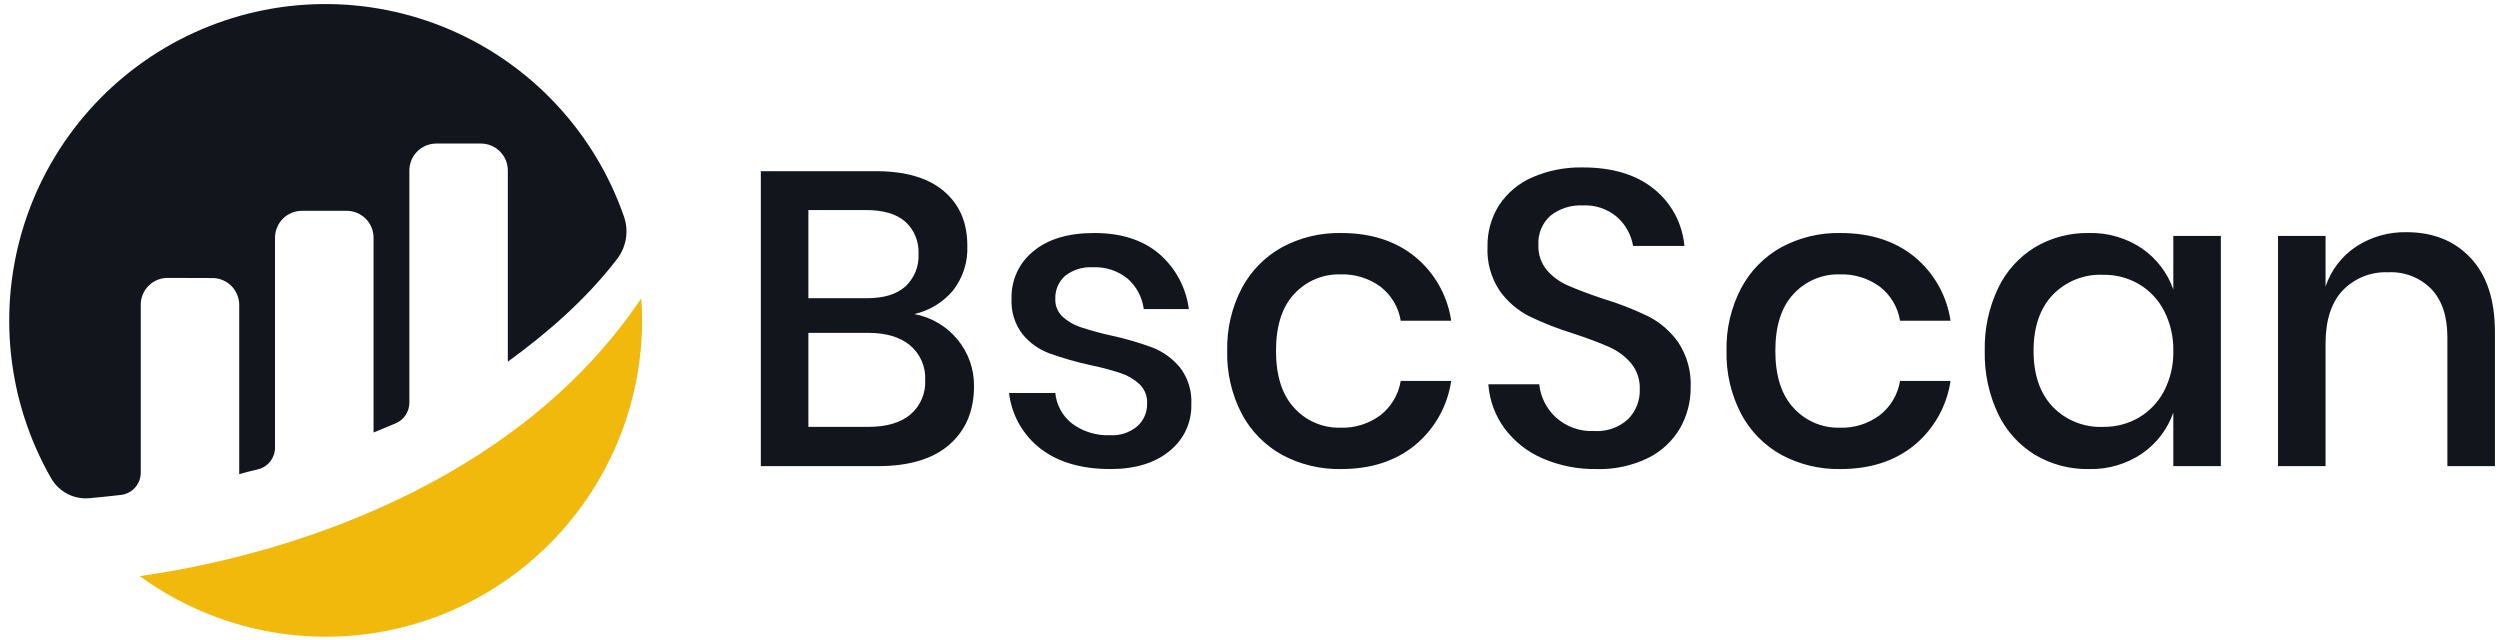 <svg width="211" height="54" viewBox="0 0 211 54" fill="none" xmlns="http://www.w3.org/2000/svg">
<g clip-path="url(#clip0_0_146)">
<path d="M11.878 25.722C11.878 25.423 11.937 25.128 12.051 24.852C12.166 24.576 12.333 24.326 12.545 24.115C12.756 23.905 13.007 23.738 13.283 23.625C13.559 23.511 13.854 23.454 14.152 23.455L17.923 23.467C18.524 23.467 19.101 23.707 19.526 24.132C19.951 24.558 20.19 25.136 20.19 25.738V40.018C20.614 39.892 21.158 39.757 21.756 39.616C22.17 39.519 22.54 39.284 22.804 38.95C23.068 38.615 23.212 38.202 23.212 37.775V20.063C23.212 19.461 23.451 18.883 23.876 18.458C24.301 18.032 24.878 17.793 25.479 17.792H29.262C29.863 17.793 30.439 18.032 30.864 18.458C31.29 18.883 31.528 19.461 31.528 20.063V36.503C31.528 36.503 32.475 36.119 33.396 35.73C33.738 35.585 34.03 35.342 34.236 35.032C34.441 34.722 34.551 34.358 34.551 33.986V14.387C34.551 13.785 34.79 13.208 35.215 12.782C35.64 12.356 36.216 12.117 36.818 12.117H40.596C41.197 12.117 41.773 12.357 42.197 12.783C42.622 13.208 42.86 13.785 42.86 14.387V30.526C46.136 28.149 49.456 25.289 52.09 21.851C52.472 21.352 52.725 20.766 52.826 20.145C52.927 19.524 52.873 18.888 52.669 18.293C51.45 14.78 49.511 11.56 46.978 8.839C44.445 6.119 41.372 3.958 37.957 2.496C34.542 1.033 30.86 0.3 27.146 0.344C23.432 0.388 19.768 1.209 16.389 2.752C13.009 4.296 9.989 6.529 7.521 9.309C5.053 12.089 3.191 15.354 2.055 18.896C0.92 22.437 0.535 26.177 0.925 29.876C1.316 33.575 2.473 37.152 4.323 40.378C4.645 40.934 5.119 41.387 5.689 41.683C6.26 41.979 6.903 42.106 7.542 42.048C8.257 41.985 9.147 41.896 10.205 41.772C10.665 41.719 11.091 41.499 11.399 41.153C11.708 40.807 11.879 40.359 11.88 39.895V25.722" fill="#12161C"/>
<path d="M11.797 48.624C15.78 51.525 20.486 53.267 25.396 53.656C30.305 54.045 35.227 53.066 39.615 50.828C44.004 48.59 47.688 45.179 50.262 40.974C52.835 36.769 54.197 31.932 54.196 27C54.196 26.383 54.167 25.776 54.126 25.17C44.372 39.739 26.363 46.55 11.797 48.624Z" fill="#F0B90B"/>
<path d="M77.17 26.507C78.601 26.77 79.892 27.532 80.814 28.657C81.734 29.765 82.227 31.166 82.205 32.606C82.205 34.675 81.513 36.315 80.128 37.525C78.743 38.736 76.736 39.341 74.107 39.341H64.214V14.448H73.931C76.419 14.448 78.326 15.006 79.652 16.123C80.978 17.239 81.642 18.773 81.642 20.724C81.705 22.106 81.268 23.465 80.409 24.55C79.57 25.536 78.433 26.223 77.17 26.507ZM68.228 25.167H73.192C74.6 25.167 75.674 24.838 76.413 24.18C76.788 23.831 77.082 23.404 77.274 22.928C77.466 22.453 77.551 21.941 77.522 21.429C77.548 20.923 77.462 20.417 77.271 19.948C77.079 19.478 76.786 19.057 76.413 18.714C75.674 18.056 74.553 17.727 73.051 17.727H68.228V25.167ZM73.297 36.027C74.823 36.027 76.002 35.68 76.836 34.987C77.253 34.63 77.583 34.183 77.8 33.678C78.017 33.174 78.115 32.626 78.086 32.078C78.113 31.525 78.013 30.974 77.793 30.466C77.573 29.959 77.24 29.509 76.818 29.151C75.973 28.446 74.788 28.093 73.262 28.093H68.228V36.027H73.297ZM92.345 19.666C94.621 19.666 96.446 20.248 97.82 21.412C99.208 22.603 100.105 24.268 100.337 26.084H96.534C96.407 25.095 95.925 24.186 95.179 23.527C94.353 22.851 93.305 22.505 92.239 22.558C91.397 22.503 90.564 22.761 89.898 23.28C89.623 23.524 89.406 23.826 89.263 24.165C89.119 24.503 89.054 24.87 89.07 25.237C89.059 25.512 89.107 25.787 89.21 26.042C89.314 26.298 89.47 26.528 89.669 26.718C90.101 27.114 90.61 27.414 91.165 27.6C92.004 27.878 92.855 28.114 93.718 28.305C94.92 28.56 96.103 28.902 97.256 29.327C98.16 29.68 98.959 30.256 99.58 31.002C100.267 31.892 100.61 33 100.548 34.123C100.568 34.88 100.412 35.631 100.091 36.316C99.77 37.002 99.293 37.603 98.7 38.072C97.467 39.083 95.807 39.588 93.718 39.588C91.3 39.588 89.346 39.024 87.856 37.895C87.113 37.329 86.492 36.619 86.029 35.807C85.567 34.996 85.272 34.099 85.162 33.171H89.07C89.117 33.673 89.266 34.161 89.508 34.604C89.751 35.046 90.081 35.435 90.479 35.745C91.412 36.439 92.557 36.788 93.718 36.732C94.544 36.779 95.356 36.508 95.989 35.974C96.257 35.733 96.471 35.436 96.614 35.104C96.757 34.772 96.826 34.413 96.816 34.052C96.831 33.752 96.782 33.453 96.673 33.173C96.564 32.894 96.396 32.64 96.182 32.43C95.726 32.01 95.186 31.692 94.598 31.496C93.744 31.214 92.874 30.984 91.993 30.808C90.829 30.55 89.683 30.221 88.56 29.821C87.681 29.493 86.904 28.94 86.307 28.217C85.645 27.356 85.314 26.286 85.374 25.202C85.352 24.437 85.507 23.678 85.828 22.983C86.149 22.289 86.626 21.679 87.222 21.2C88.454 20.177 90.162 19.666 92.345 19.666ZM113.188 19.666C115.699 19.666 117.776 20.33 119.419 21.658C121.08 23.016 122.172 24.947 122.482 27.071H118.222C118.037 25.931 117.427 24.904 116.515 24.197C115.531 23.478 114.334 23.112 113.117 23.157C112.392 23.14 111.672 23.277 111.005 23.559C110.337 23.842 109.737 24.264 109.244 24.797C108.212 25.89 107.695 27.494 107.695 29.61C107.695 31.725 108.212 33.335 109.244 34.44C109.734 34.977 110.333 35.403 111.001 35.689C111.669 35.975 112.391 36.114 113.117 36.097C114.337 36.142 115.535 35.769 116.515 35.039C117.425 34.324 118.034 33.292 118.222 32.148H122.482C122.17 34.276 121.078 36.212 119.419 37.578C117.776 38.918 115.699 39.588 113.188 39.588C111.452 39.623 109.736 39.21 108.206 38.389C106.763 37.591 105.583 36.391 104.808 34.934C103.954 33.292 103.53 31.46 103.576 29.61C103.533 27.77 103.957 25.951 104.808 24.32C105.583 22.864 106.763 21.663 108.206 20.865C109.736 20.044 111.452 19.632 113.188 19.666ZM142.692 32.712C142.699 33.904 142.396 35.077 141.811 36.115C141.185 37.199 140.254 38.075 139.136 38.636C137.768 39.309 136.257 39.636 134.735 39.588C133.174 39.614 131.626 39.308 130.193 38.689C128.923 38.143 127.819 37.274 126.989 36.168C126.187 35.077 125.711 33.781 125.616 32.43H129.911C130.021 33.497 130.516 34.487 131.302 35.216C131.742 35.614 132.256 35.922 132.815 36.122C133.373 36.322 133.966 36.409 134.559 36.379C135.073 36.412 135.588 36.341 136.075 36.172C136.562 36.002 137.01 35.737 137.393 35.392C137.726 35.061 137.987 34.665 138.16 34.228C138.332 33.791 138.413 33.323 138.396 32.853C138.428 32.053 138.165 31.268 137.657 30.65C137.155 30.067 136.529 29.603 135.826 29.292C135.098 28.963 134.101 28.587 132.833 28.164C131.535 27.77 130.27 27.274 129.049 26.683C128.06 26.177 127.209 25.439 126.566 24.532C125.841 23.438 125.483 22.141 125.545 20.83C125.519 19.583 125.862 18.356 126.531 17.304C127.222 16.265 128.201 15.45 129.348 14.959C130.681 14.384 132.122 14.101 133.573 14.13C136.108 14.13 138.12 14.742 139.611 15.964C140.338 16.549 140.939 17.276 141.378 18.1C141.816 18.924 142.084 19.829 142.163 20.759H137.833C137.674 19.829 137.209 18.979 136.513 18.344C135.7 17.639 134.646 17.279 133.573 17.339C132.595 17.29 131.632 17.597 130.862 18.203C130.515 18.513 130.242 18.898 130.065 19.328C129.889 19.759 129.812 20.224 129.841 20.689C129.812 21.451 130.062 22.197 130.545 22.787C131.031 23.351 131.639 23.797 132.323 24.091C133.039 24.409 134.019 24.779 135.263 25.202C136.586 25.598 137.875 26.099 139.118 26.701C140.129 27.218 140.999 27.974 141.653 28.904C142.392 30.032 142.756 31.365 142.692 32.712ZM155.331 19.666C157.843 19.666 159.92 20.33 161.563 21.658C163.223 23.016 164.316 24.947 164.626 27.071H160.366C160.18 25.931 159.57 24.904 158.658 24.197C157.674 23.478 156.478 23.112 155.261 23.157C154.536 23.14 153.816 23.277 153.148 23.559C152.48 23.842 151.88 24.264 151.388 24.797C150.355 25.89 149.839 27.494 149.839 29.61C149.839 31.725 150.355 33.335 151.388 34.44C151.878 34.977 152.477 35.403 153.145 35.689C153.813 35.975 154.534 36.114 155.261 36.097C156.48 36.142 157.679 35.769 158.658 35.039C159.568 34.324 160.178 33.292 160.366 32.148H164.626C164.313 34.276 163.221 36.212 161.563 37.578C159.92 38.918 157.843 39.588 155.331 39.588C153.595 39.623 151.88 39.21 150.349 38.389C148.907 37.591 147.726 36.391 146.952 34.934C146.097 33.292 145.673 31.46 145.719 29.61C145.676 27.77 146.1 25.951 146.952 24.32C147.726 22.864 148.907 21.663 150.349 20.865C151.88 20.044 153.595 19.632 155.331 19.666ZM176.28 19.666C177.881 19.619 179.457 20.076 180.786 20.971C182.009 21.814 182.934 23.023 183.427 24.426V19.913H187.44V39.341H183.427V34.828C182.934 36.231 182.009 37.441 180.786 38.283C179.457 39.179 177.881 39.635 176.28 39.588C174.69 39.615 173.124 39.2 171.755 38.389C170.405 37.563 169.323 36.363 168.64 34.934C167.854 33.271 167.468 31.448 167.513 29.61C167.47 27.782 167.856 25.971 168.64 24.32C169.323 22.891 170.405 21.691 171.755 20.865C173.124 20.054 174.69 19.64 176.28 19.666ZM177.512 23.192C176.718 23.157 175.927 23.291 175.189 23.585C174.451 23.88 173.785 24.329 173.234 24.902C172.166 26.042 171.632 27.611 171.632 29.61C171.632 31.608 172.166 33.177 173.234 34.317C173.785 34.89 174.451 35.339 175.189 35.633C175.927 35.928 176.718 36.062 177.512 36.027C178.574 36.044 179.621 35.769 180.54 35.233C181.438 34.698 182.169 33.923 182.652 32.994C183.188 31.948 183.454 30.785 183.427 29.61C183.45 28.44 183.184 27.283 182.652 26.242C182.173 25.306 181.441 24.525 180.54 23.986C179.621 23.45 178.574 23.175 177.512 23.192ZM203.108 19.596C205.361 19.596 207.168 20.324 208.53 21.782C209.891 23.239 210.572 25.32 210.572 28.023V39.341H206.558V28.446C206.558 26.706 206.112 25.361 205.22 24.409C204.746 23.924 204.174 23.546 203.543 23.3C202.911 23.054 202.235 22.945 201.559 22.981C200.847 22.949 200.137 23.07 199.475 23.334C198.813 23.599 198.216 24.001 197.721 24.515C196.759 25.537 196.277 27.035 196.277 29.01V39.341H192.264V19.913H196.277V24.18C196.741 22.79 197.659 21.598 198.883 20.795C200.141 19.984 201.612 19.567 203.108 19.596Z" fill="#12161C"/>
</g>
<defs>
<clipPath id="clip0_0_146">
<rect width="209.794" height="53.477" fill="white" transform="translate(0.777 0.262)"/>
</clipPath>
</defs>
</svg>
